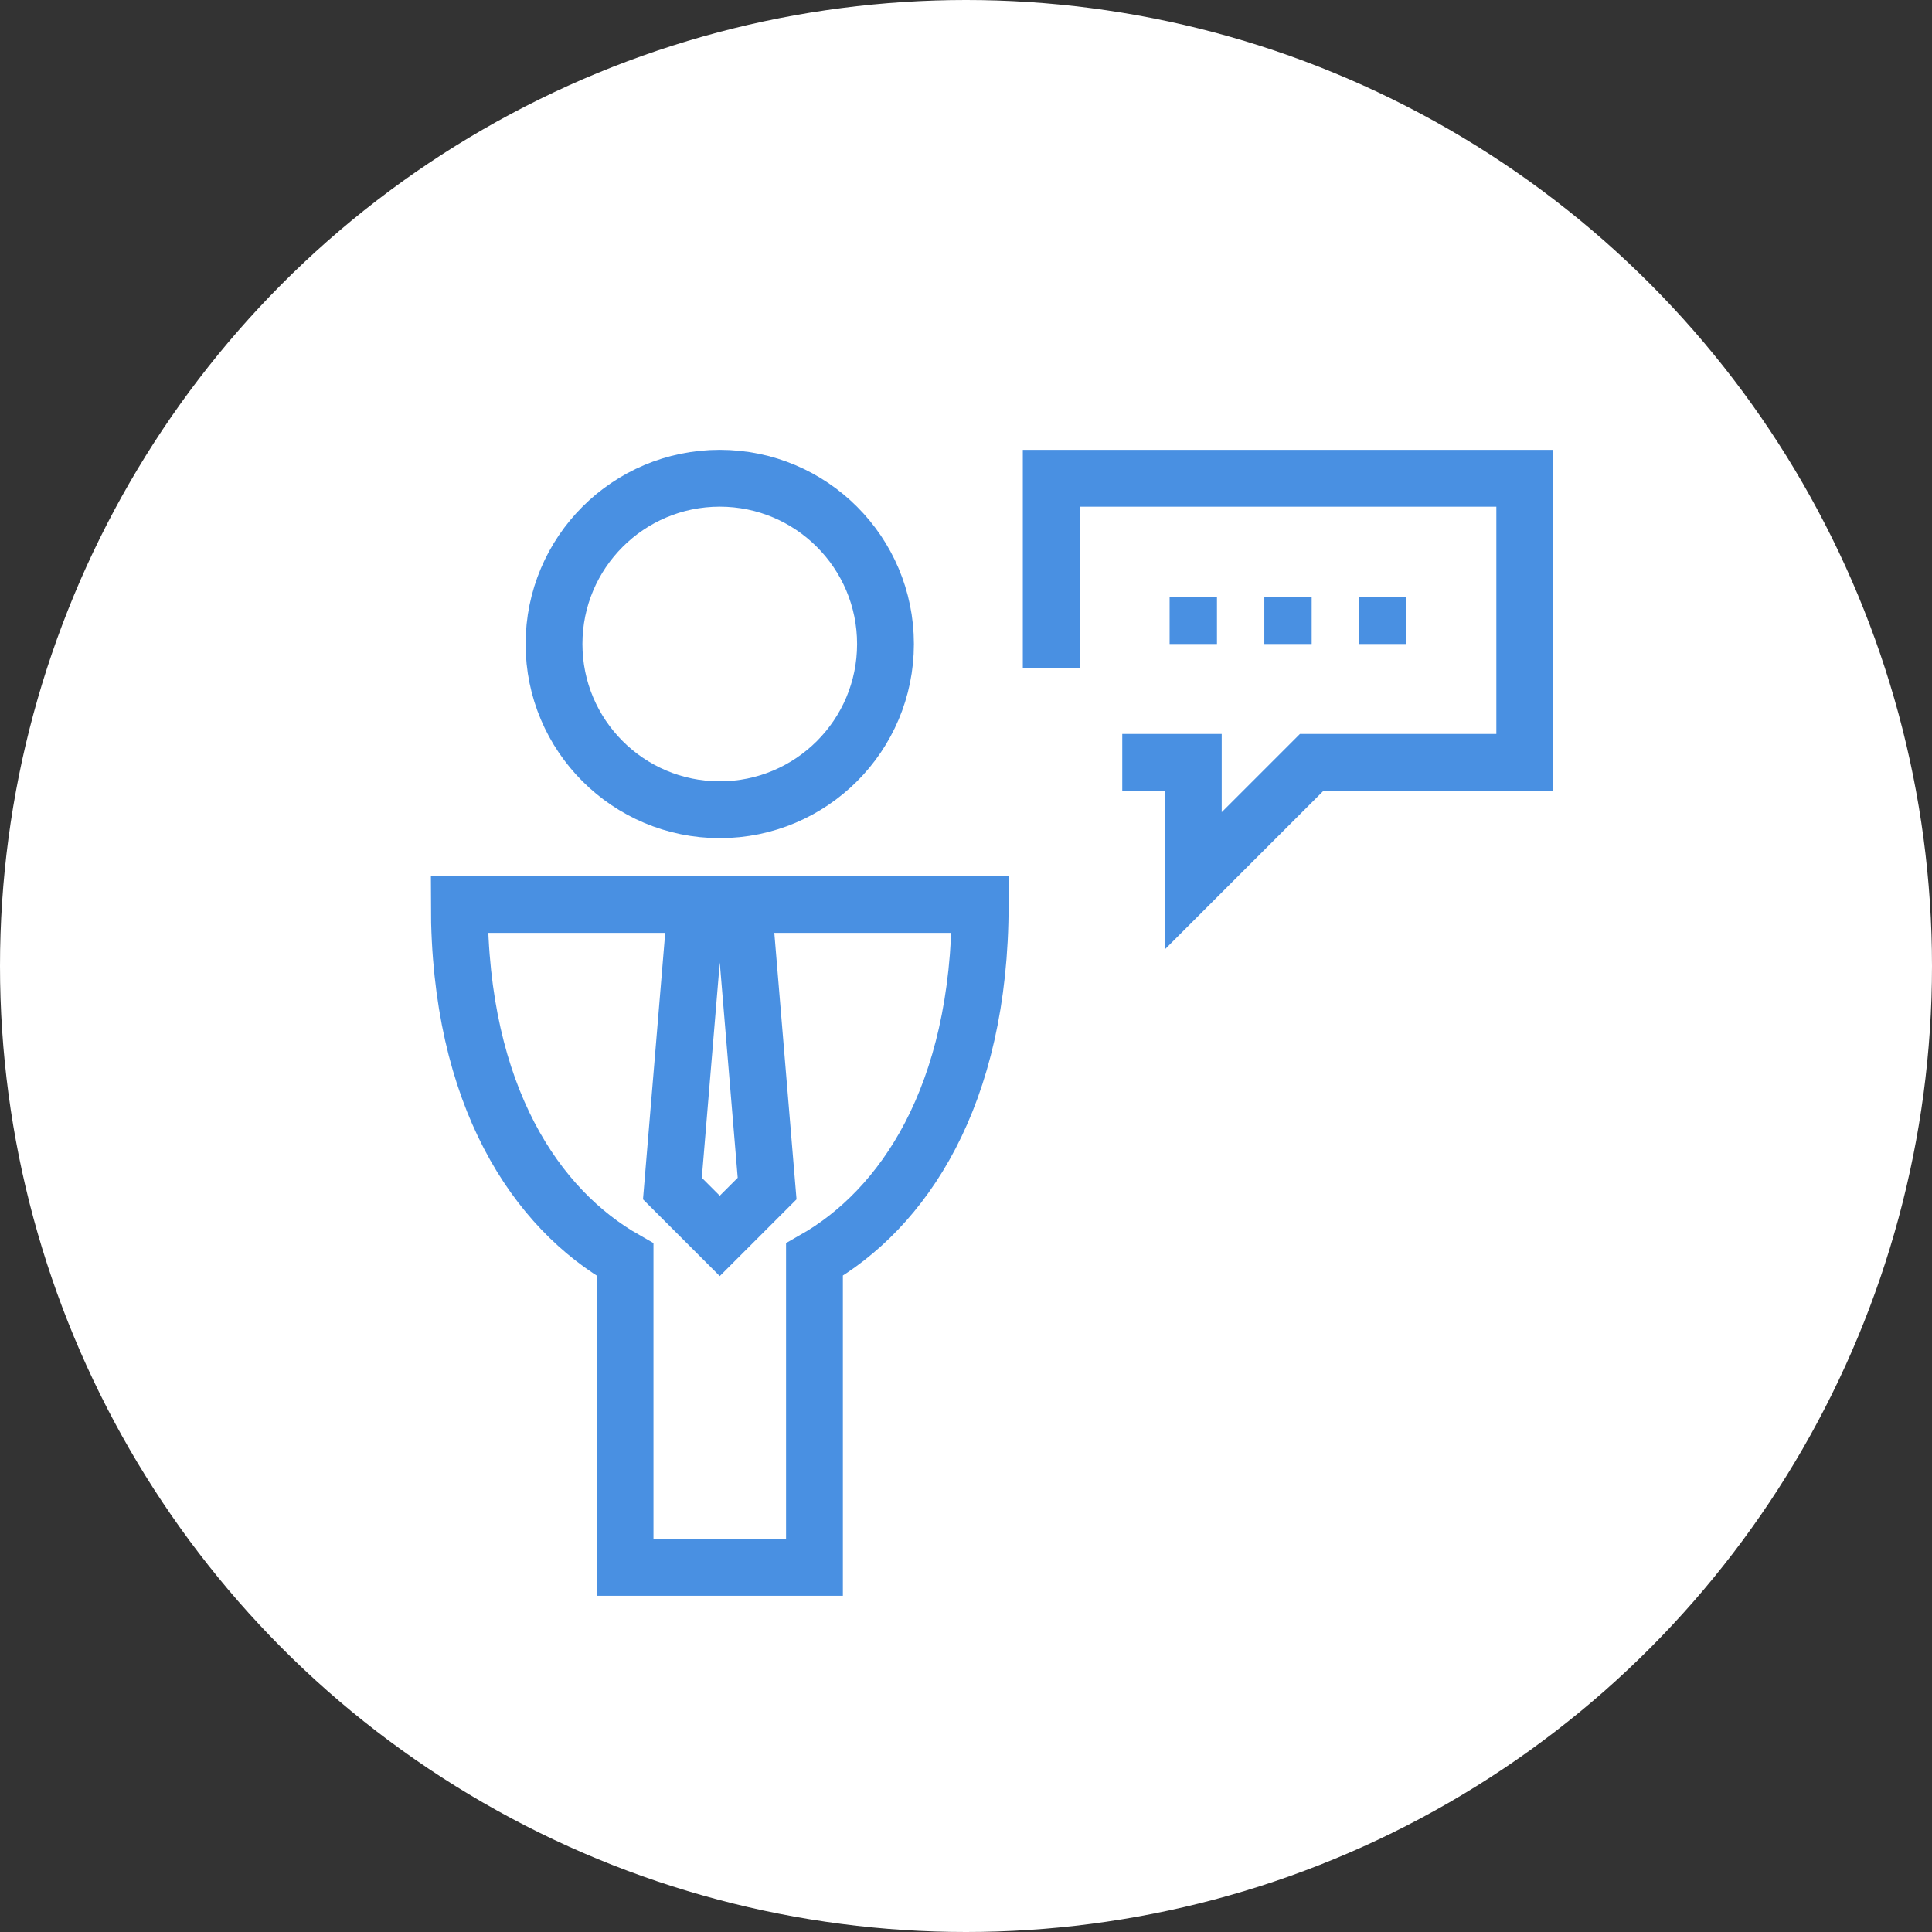 <?xml version="1.0" encoding="UTF-8"?><svg width="136px" height="136px" viewBox="0 0 136 136" version="1.1" xmlns="http://www.w3.org/2000/svg" xmlns:xlink="http://www.w3.org/1999/xlink"><rect x="0" y="0" width="136" height="136" fill="#333333" stroke="none"/>        <title>Group 33</title>        <defs/>    <g id="Page-1" stroke="none" stroke-width="1" fill="none" fill-rule="evenodd">        <g id="Camp-Page" transform="translate(-652, -7525)">            <g id="Group-33" transform="translate(652, 7525)">                <circle id="Oval-4-Copy" fill="#FFFFFF" cx="68" cy="68" r="68"/>                <g id="business-male-chat.3.3.1" transform="translate(29, 32)">                    <g id="Group">                        <g id="Outline_Icons_1_" transform="translate(3.333, 1)">                            <g id="New_icons_1_">                                <g id="Group" transform="translate(-0, 0)">                                    <g stroke="#4990E2" stroke-width="4">                                        <ellipse id="Oval" cx="18.333" cy="12.333" rx="11.667" ry="11.667"/>                                        <path d="M36.667,30.667 L0,30.667 C0,44.23 5.467,52.14 11.667,55.667 L11.667,77.333 L25,77.333 L25,55.667 C31.193,52.14 36.667,44.23 36.667,30.667 L36.667,30.667 Z" id="Shape"/>                                        <polygon id="Shape" points="20 30.667 16.667 30.667 15 50.667 18.333 54 21.667 50.667"/>                                    </g>                                    <g transform="translate(41, 0)" id="Shape">                                        <polyline stroke="#4990E2" stroke-width="4" points="5.667 20.667 10.667 20.667 10.667 29 19 20.667 34 20.667 34 0.667 0.667 0.667 0.667 14"/>                                        <polygon fill="#4990E2" points="25.667 9 22.333 9 22.333 12.333 25.667 12.333"/>                                        <polygon fill="#4990E2" points="19 9 15.667 9 15.667 12.333 19 12.333"/>                                        <polygon fill="#4990E2" points="12.333 9 9 9 9 12.333 12.333 12.333"/>                                    </g>                                </g>                            </g>                        </g>                        <g id="Invisible_Shape">                            <rect id="Rectangle-path" x="0" y="0" width="80" height="80"/>                        </g>                    </g>                </g>            </g>        </g>    </g></svg>